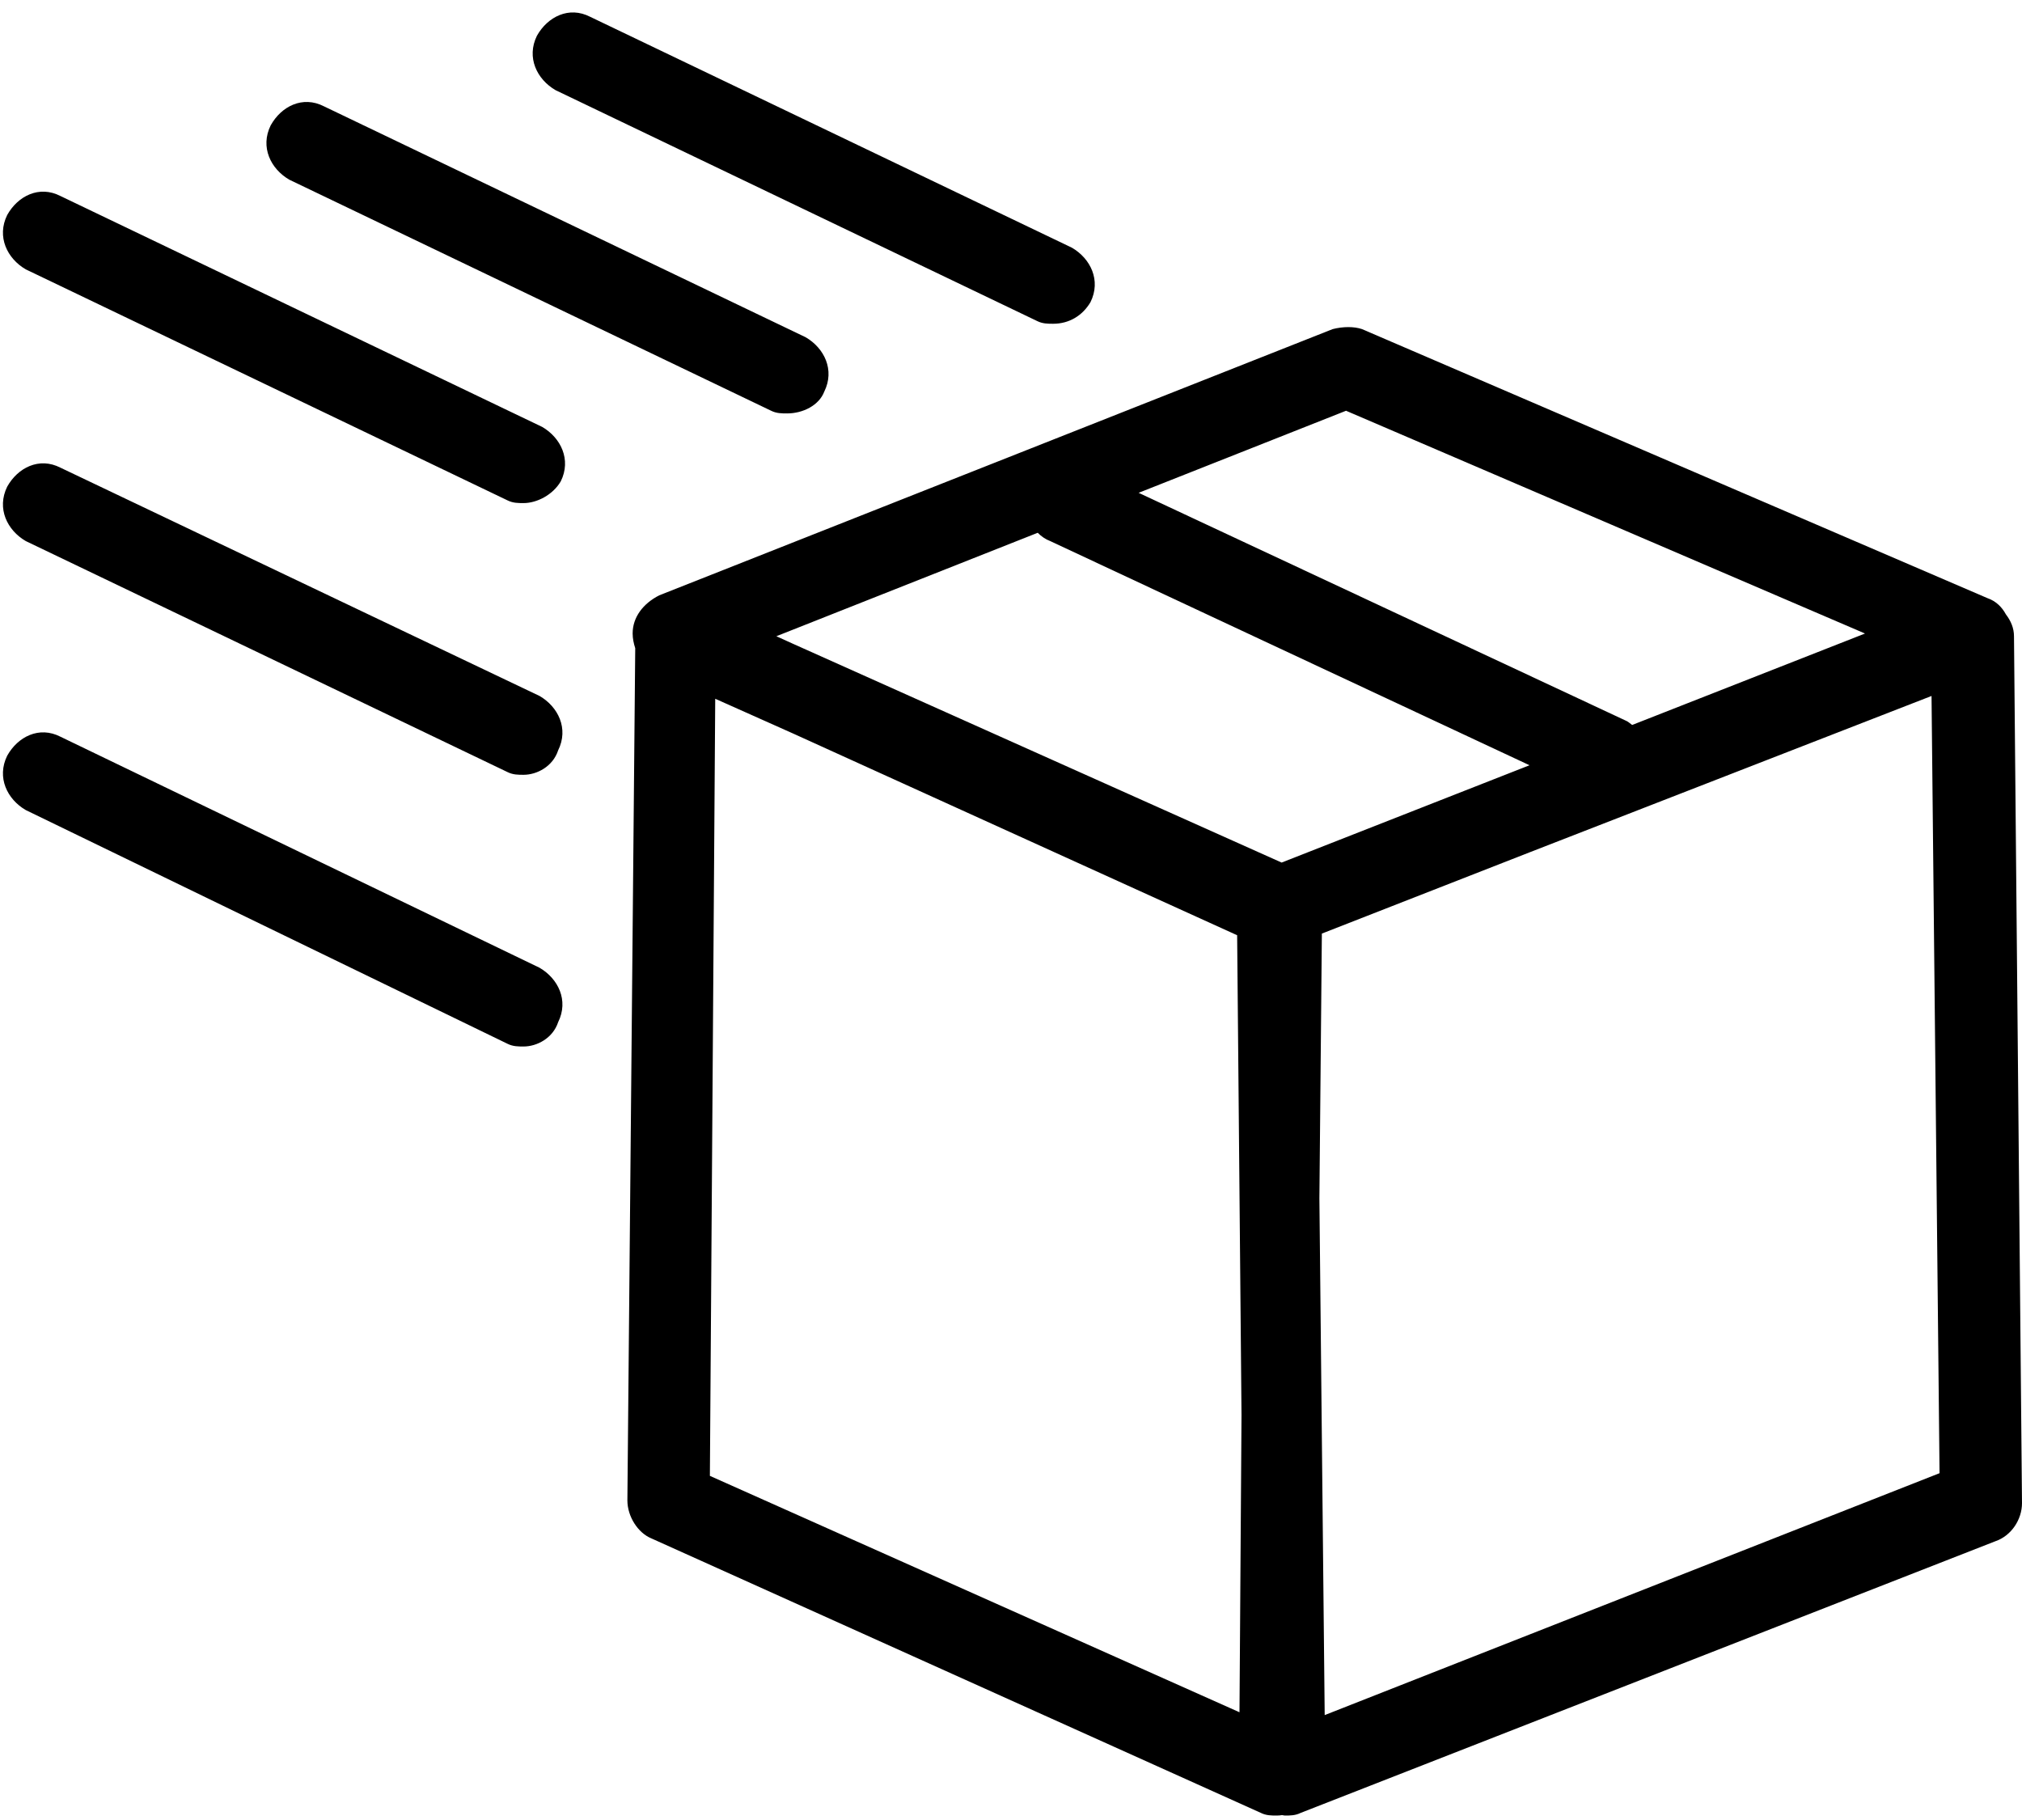 <svg
 xmlns="http://www.w3.org/2000/svg"
 xmlns:xlink="http://www.w3.org/1999/xlink"
 viewBox="0 0 50 45" width="25" height="22.5">
<path fill-rule="evenodd"
 d="M49.343,38.107 L32.164,44.824 C32.032,44.890 31.902,44.890 31.770,44.890 C31.747,44.890 31.726,44.880 31.703,44.879 C31.661,44.886 31.616,44.890 31.572,44.890 C31.440,44.890 31.310,44.890 31.178,44.824 L16.107,38.037 C15.777,37.902 15.514,37.499 15.514,37.096 L15.708,16.027 C15.670,15.909 15.644,15.787 15.644,15.662 C15.644,15.258 15.906,14.921 16.301,14.720 L32.955,8.137 C33.217,8.071 33.482,8.071 33.679,8.137 L49.145,14.789 C49.355,14.861 49.504,15.009 49.602,15.191 C49.722,15.348 49.802,15.526 49.802,15.734 L50.000,37.165 C50.000,37.569 49.738,37.972 49.343,38.107 ZM17.554,36.491 L30.650,42.336 L30.700,34.989 L30.592,23.124 L19.624,18.142 L17.686,17.277 L17.554,36.491 ZM25.661,13.173 L19.198,15.731 L19.603,15.915 L31.692,21.327 L37.822,18.921 L25.976,13.381 C25.851,13.334 25.747,13.260 25.661,13.173 ZM33.285,10.156 L28.156,12.185 L40.196,17.815 C40.261,17.840 40.306,17.888 40.360,17.925 L46.118,15.664 L33.285,10.156 ZM47.763,17.208 L37.842,21.067 L32.687,23.083 L32.626,29.627 L32.757,42.406 L47.961,36.425 L47.763,17.208 ZM26.043,8.005 C25.911,8.005 25.781,8.005 25.649,7.939 L13.737,2.229 C13.277,1.961 13.012,1.423 13.277,0.884 C13.540,0.416 14.068,0.144 14.595,0.416 L26.507,6.125 C26.966,6.393 27.232,6.931 26.966,7.470 C26.769,7.804 26.439,8.005 26.043,8.005 ZM20.382,9.684 C20.253,10.021 19.858,10.222 19.463,10.222 C19.331,10.222 19.201,10.222 19.069,10.156 L7.154,4.443 C6.694,4.176 6.428,3.637 6.694,3.099 C6.956,2.629 7.483,2.358 8.011,2.629 L19.923,8.339 C20.382,8.607 20.648,9.146 20.382,9.684 ZM13.867,11.901 C13.670,12.238 13.274,12.439 12.947,12.439 C12.815,12.439 12.685,12.439 12.552,12.373 L0.637,6.660 C0.178,6.393 -0.087,5.854 0.178,5.316 C0.440,4.847 0.968,4.575 1.496,4.847 L13.408,10.556 C13.867,10.824 14.132,11.363 13.867,11.901 ZM1.496,11.564 L13.342,17.208 C13.802,17.475 14.068,18.014 13.802,18.552 C13.670,18.955 13.274,19.157 12.947,19.157 C12.815,19.157 12.685,19.157 12.552,19.091 L0.637,13.378 C0.178,13.111 -0.087,12.572 0.178,12.033 C0.440,11.564 0.968,11.293 1.496,11.564 ZM1.496,18.216 L13.342,23.928 C13.802,24.196 14.068,24.735 13.802,25.273 C13.670,25.673 13.274,25.875 12.947,25.875 C12.815,25.875 12.685,25.875 12.552,25.809 L0.637,20.029 C0.178,19.762 -0.087,19.223 0.178,18.685 C0.440,18.216 0.968,17.944 1.496,18.216 Z"/>
</svg>
